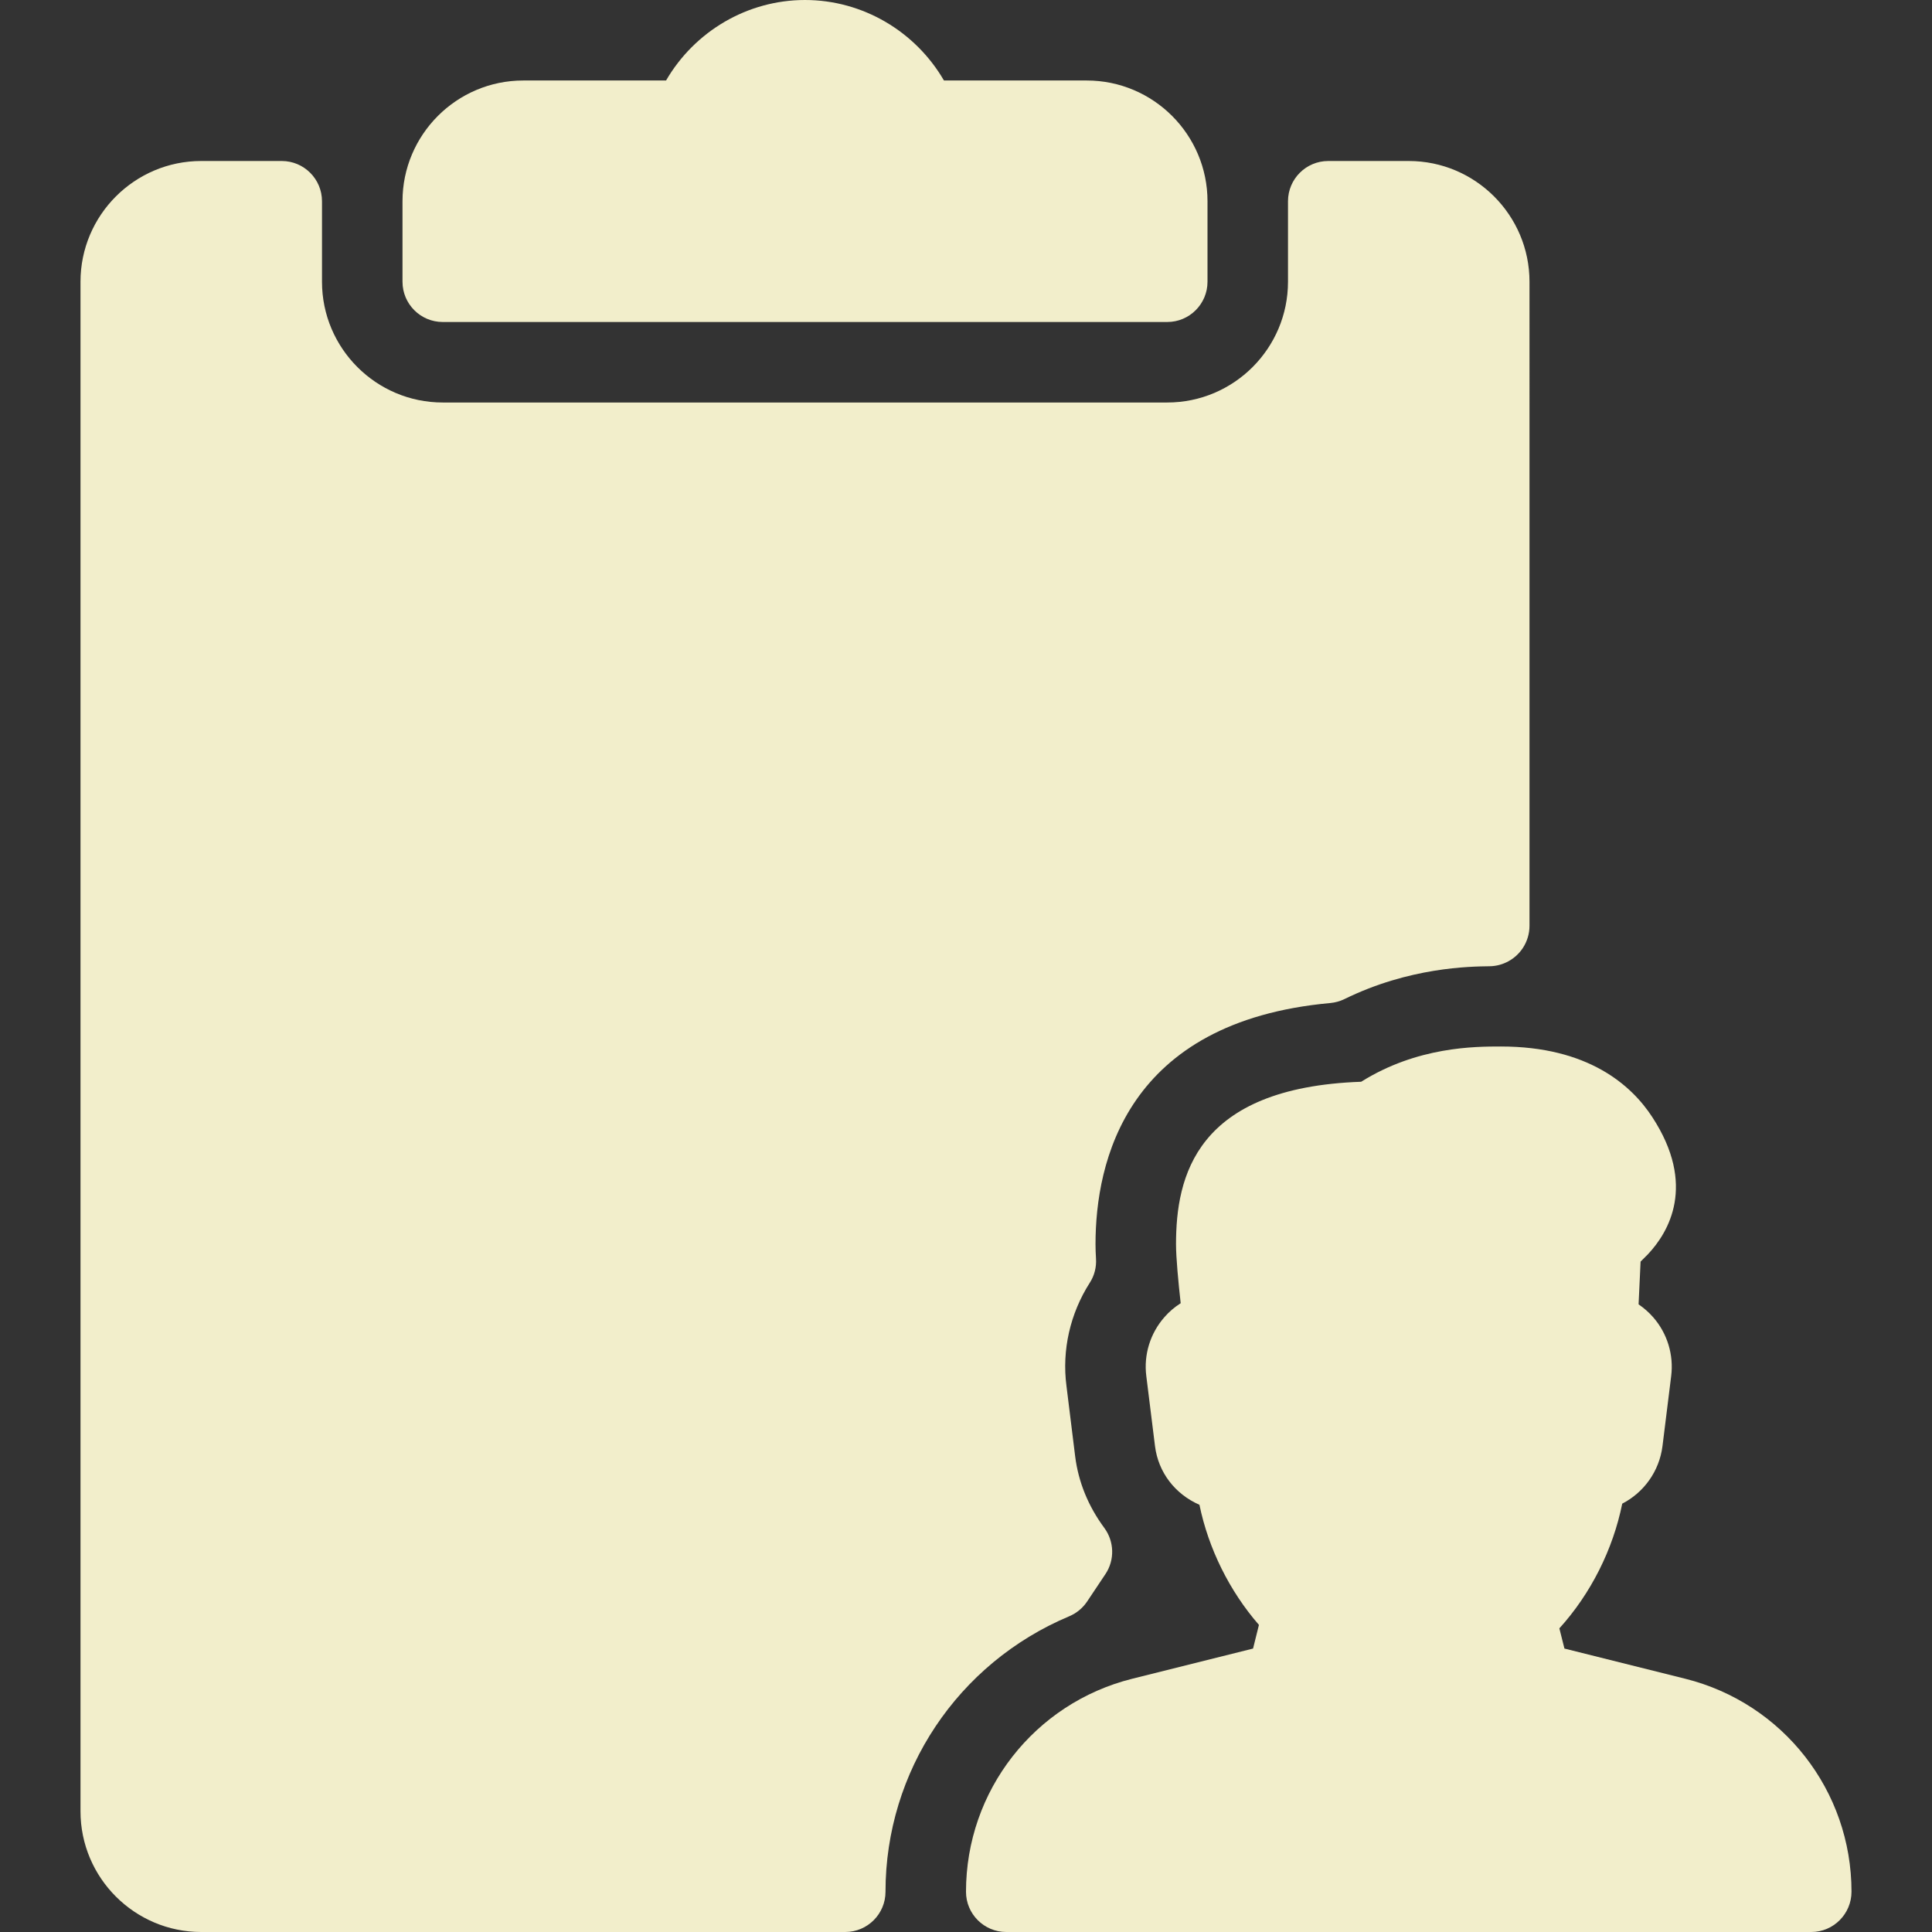 <?xml version="1.0" encoding="iso-8859-1"?>
<!-- Generator: Adobe Illustrator 19.0.0, SVG Export Plug-In . SVG Version: 6.00 Build 0)  -->
<svg version="1.1" id="Layer_1" xmlns="http://www.w3.org/2000/svg" xmlns:xlink="http://www.w3.org/1999/xlink" x="0px" y="0px"
	 viewBox="0 0 512 512" style="enable-background:new 0 0 512 512" xml:space="preserve">
<rect x="0" y="0" width="512" height="512" fill="#333333" stroke="none"/>
<style type="text/css">
	.st0{fill:#f2eecb;}
</style>
			<path class="st0" d="M117.333,85.333h192c5.888,0,10.667-4.779,10.667-10.667V53.333c0-17.643-14.357-32-32-32h-37.845
				C242.603,8.32,228.629,0,213.333,0c-15.296,0-29.269,8.32-36.821,21.333h-37.845c-17.643,0-32,14.357-32,32v21.333
				C106.667,80.555,111.445,85.333,117.333,85.333z"/>
			<path class="st0" d="M446.613,444.885l-32.021-8l-1.344-5.355c8.32-9.173,14.208-20.885,16.661-33.045c5.696-2.944,9.813-8.533,10.667-15.253
				l2.304-18.56c0.704-5.632-1.024-11.307-4.757-15.573c-1.152-1.323-2.453-2.453-3.883-3.435l0.533-11.328l1.941-1.941
				c5.504-5.845,12.928-18.325,1.173-36.331c-5.547-8.533-17.067-18.731-40.149-18.731c-6.784,0-22.123,0-37.013,9.344
				c-43.904,1.536-49.067,25.195-49.067,43.072c0,3.52,0.619,10.112,1.237,15.616c-1.579,1.003-3.051,2.24-4.288,3.669
				c-3.797,4.309-5.547,10.005-4.821,15.659l2.304,18.56c0.875,6.933,5.291,12.693,11.776,15.531
				c2.389,11.627,7.979,22.891,15.765,31.829l-1.557,6.272l-32.021,8C274.133,451.371,256,474.581,256,501.333
				c0,5.888,4.779,10.667,10.667,10.667H480c5.888,0,10.667-4.8,10.667-10.688C490.667,474.581,472.533,451.371,446.613,444.885z"/>
			<path class="st0" d="M283.349,428.331c1.941-0.811,3.584-2.176,4.757-3.925l4.843-7.253c2.496-3.733,2.368-8.64-0.299-12.245
				c-4.267-5.781-6.869-12.16-7.723-18.987l-2.304-18.645c-1.237-9.493,0.981-19.179,6.165-27.307
				c1.237-1.899,1.813-4.16,1.664-6.421c-0.085-1.387-0.128-2.688-0.128-3.819c0-21.76,8.085-58.987,62.208-63.915
				c1.323-0.128,2.581-0.469,3.755-1.045c17.195-8.448,33.216-8.64,38.485-8.704c3.52-0.043,6.848-1.877,8.789-4.821
				c1.152-1.749,1.771-3.797,1.771-5.909V74.667c0-17.643-14.357-32-32-32H352c-5.888,0-10.667,4.779-10.667,10.667v21.333
				c0,17.643-14.357,32-32,32h-192c-17.643,0-32-14.357-32-32V53.333c0-5.888-4.779-10.667-10.667-10.667H53.333
				c-17.643,0-32,14.357-32,32V480c0,17.643,14.357,32,32,32H224c5.888,0,10.667-4.779,10.667-10.667
				C234.667,469.419,253.781,440.768,283.349,428.331z"/>
</svg>
